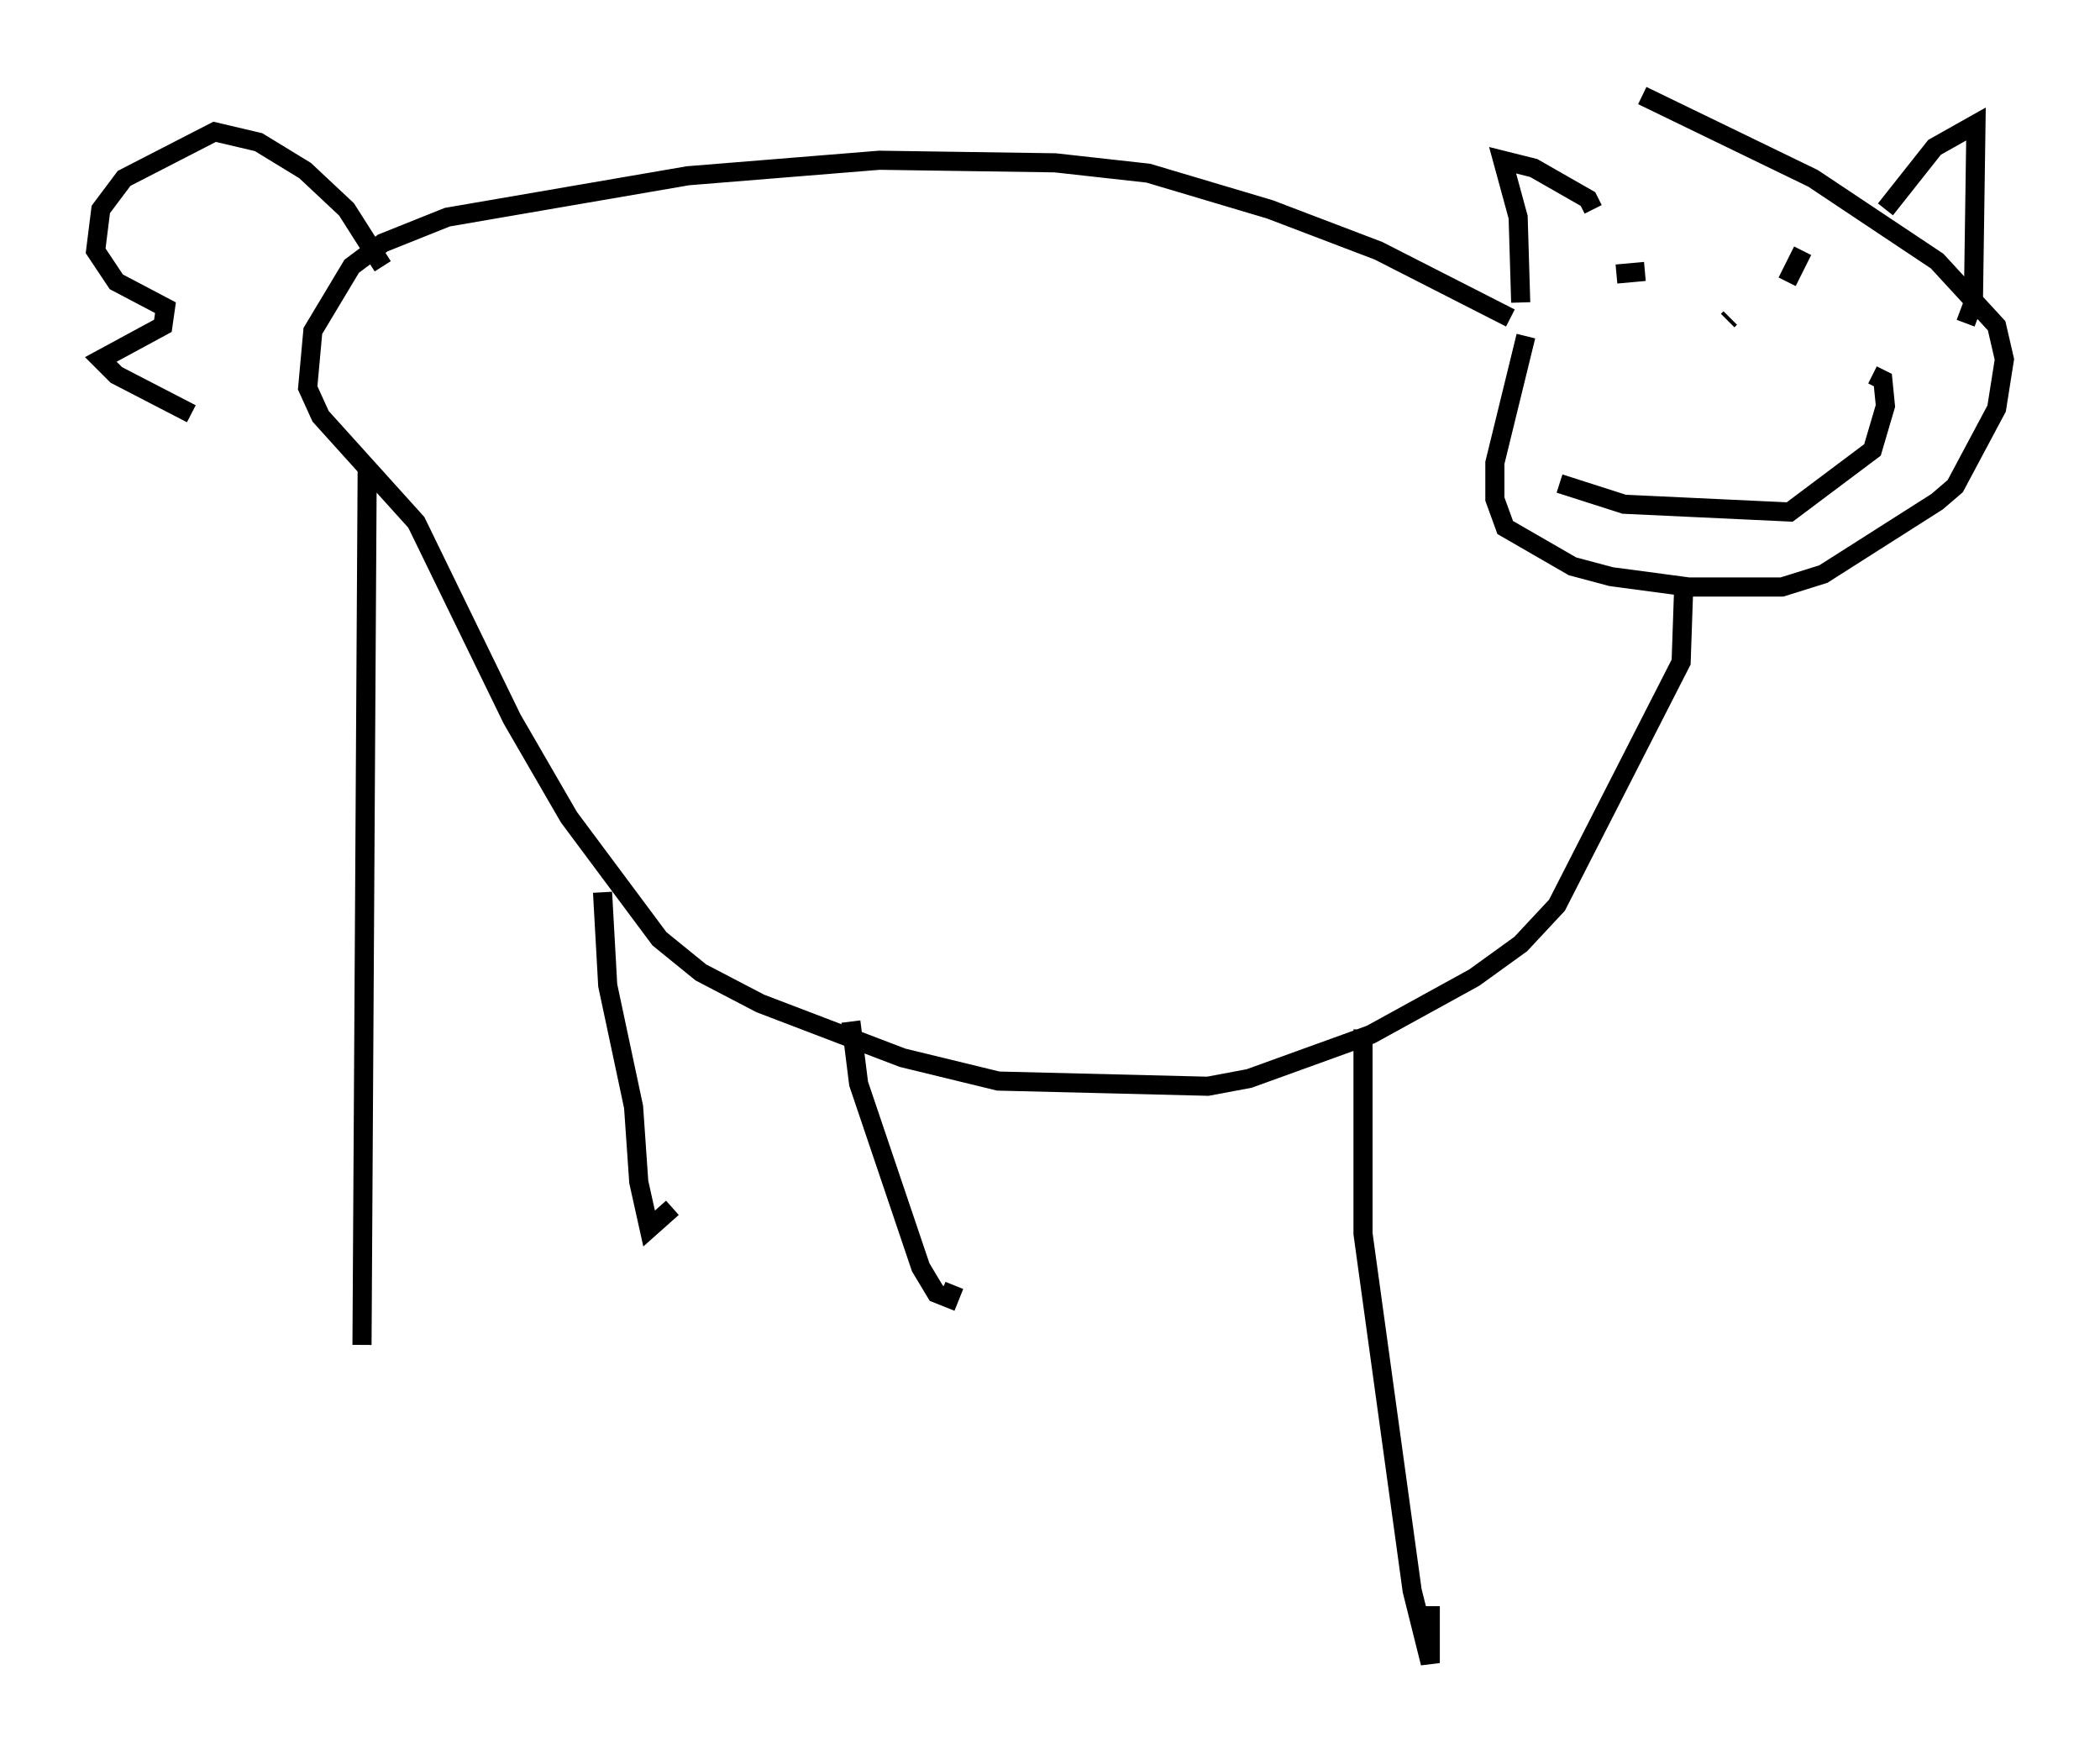 <?xml version="1.0" encoding="utf-8" ?>
<svg baseProfile="full" height="92.002" version="1.1" width="109.864" xmlns="http://www.w3.org/2000/svg" xmlns:ev="http://www.w3.org/2001/xml-events" xmlns:xlink="http://www.w3.org/1999/xlink"><defs /><rect fill="white" height="92.002" width="109.864" x="0" y="0" /><path d="M87.408, 7.165 m-7.578, 10.419 l-1.624, 6.631 0.0, 1.894 l0.541, 1.488 3.518, 2.03 l2.03, 0.541 4.059, 0.541 l4.871, 0.0 2.165, -0.677 l5.954, -3.789 0.947, -0.812 l2.165, -4.059 0.406, -2.571 l-0.406, -1.759 -3.112, -3.383 l-6.495, -4.33 -8.931, -4.33 m-6.36, 10.825 l-0.135, -4.465 -0.812, -2.977 l1.624, 0.406 2.842, 1.624 l0.271, 0.541 m15.291, 0.0 l2.571, -3.248 2.165, -1.218 l-0.135, 9.337 -0.406, 1.083 m-12.314, -0.271 l-0.135, 0.135 m-5.819, -2.436 l1.488, -0.135 m9.066, -1.218 l0.0, 0.0 m-0.812, 0.0 l0.0, 0.0 m0.0, 0.0 l0.0, 0.0 m0.0, 0.0 l0.0, 0.0 m0.0, 0.135 l-0.812, 1.624 m-11.908, 10.555 l3.383, 1.083 8.66, 0.406 l4.33, -3.248 0.677, -2.3 l-0.135, -1.353 -0.541, -0.271 m-18.944, -2.977 l-6.901, -3.518 -5.683, -2.165 l-6.36, -1.894 -4.871, -0.541 l-9.202, -0.135 -10.013, 0.812 l-12.584, 2.165 -3.383, 1.353 l-1.624, 1.218 -2.03, 3.383 l-0.271, 2.977 0.677, 1.488 l5.007, 5.548 5.007, 10.284 l2.977, 5.142 4.736, 6.36 l2.165, 1.759 3.112, 1.624 l7.442, 2.842 5.007, 1.218 l10.961, 0.271 2.165, -0.406 l6.36, -2.3 5.413, -2.977 l2.436, -1.759 1.894, -2.03 l6.495, -12.72 0.135, -3.924 m-68.876, -6.089 l-0.271, 45.737 m12.584, -23.68 l0.271, 4.871 1.353, 6.36 l0.271, 3.924 0.541, 2.436 l1.218, -1.083 m9.337, -9.743 l0.406, 3.248 3.248, 9.607 l0.812, 1.353 0.677, 0.271 l0.271, -0.677 m21.38, -13.396 l0.0, 10.69 2.571, 18.674 l0.947, 3.789 0.0, -2.977 m-54.803, -70.094 l-1.894, -2.977 -2.165, -2.03 l-2.436, -1.488 -2.3, -0.541 l-4.736, 2.436 -1.218, 1.624 l-0.271, 2.165 1.083, 1.624 l2.571, 1.353 -0.135, 0.947 l-3.248, 1.759 0.812, 0.812 l3.924, 2.03 " fill="none" stroke="black" stroke-width="1" /></svg>
